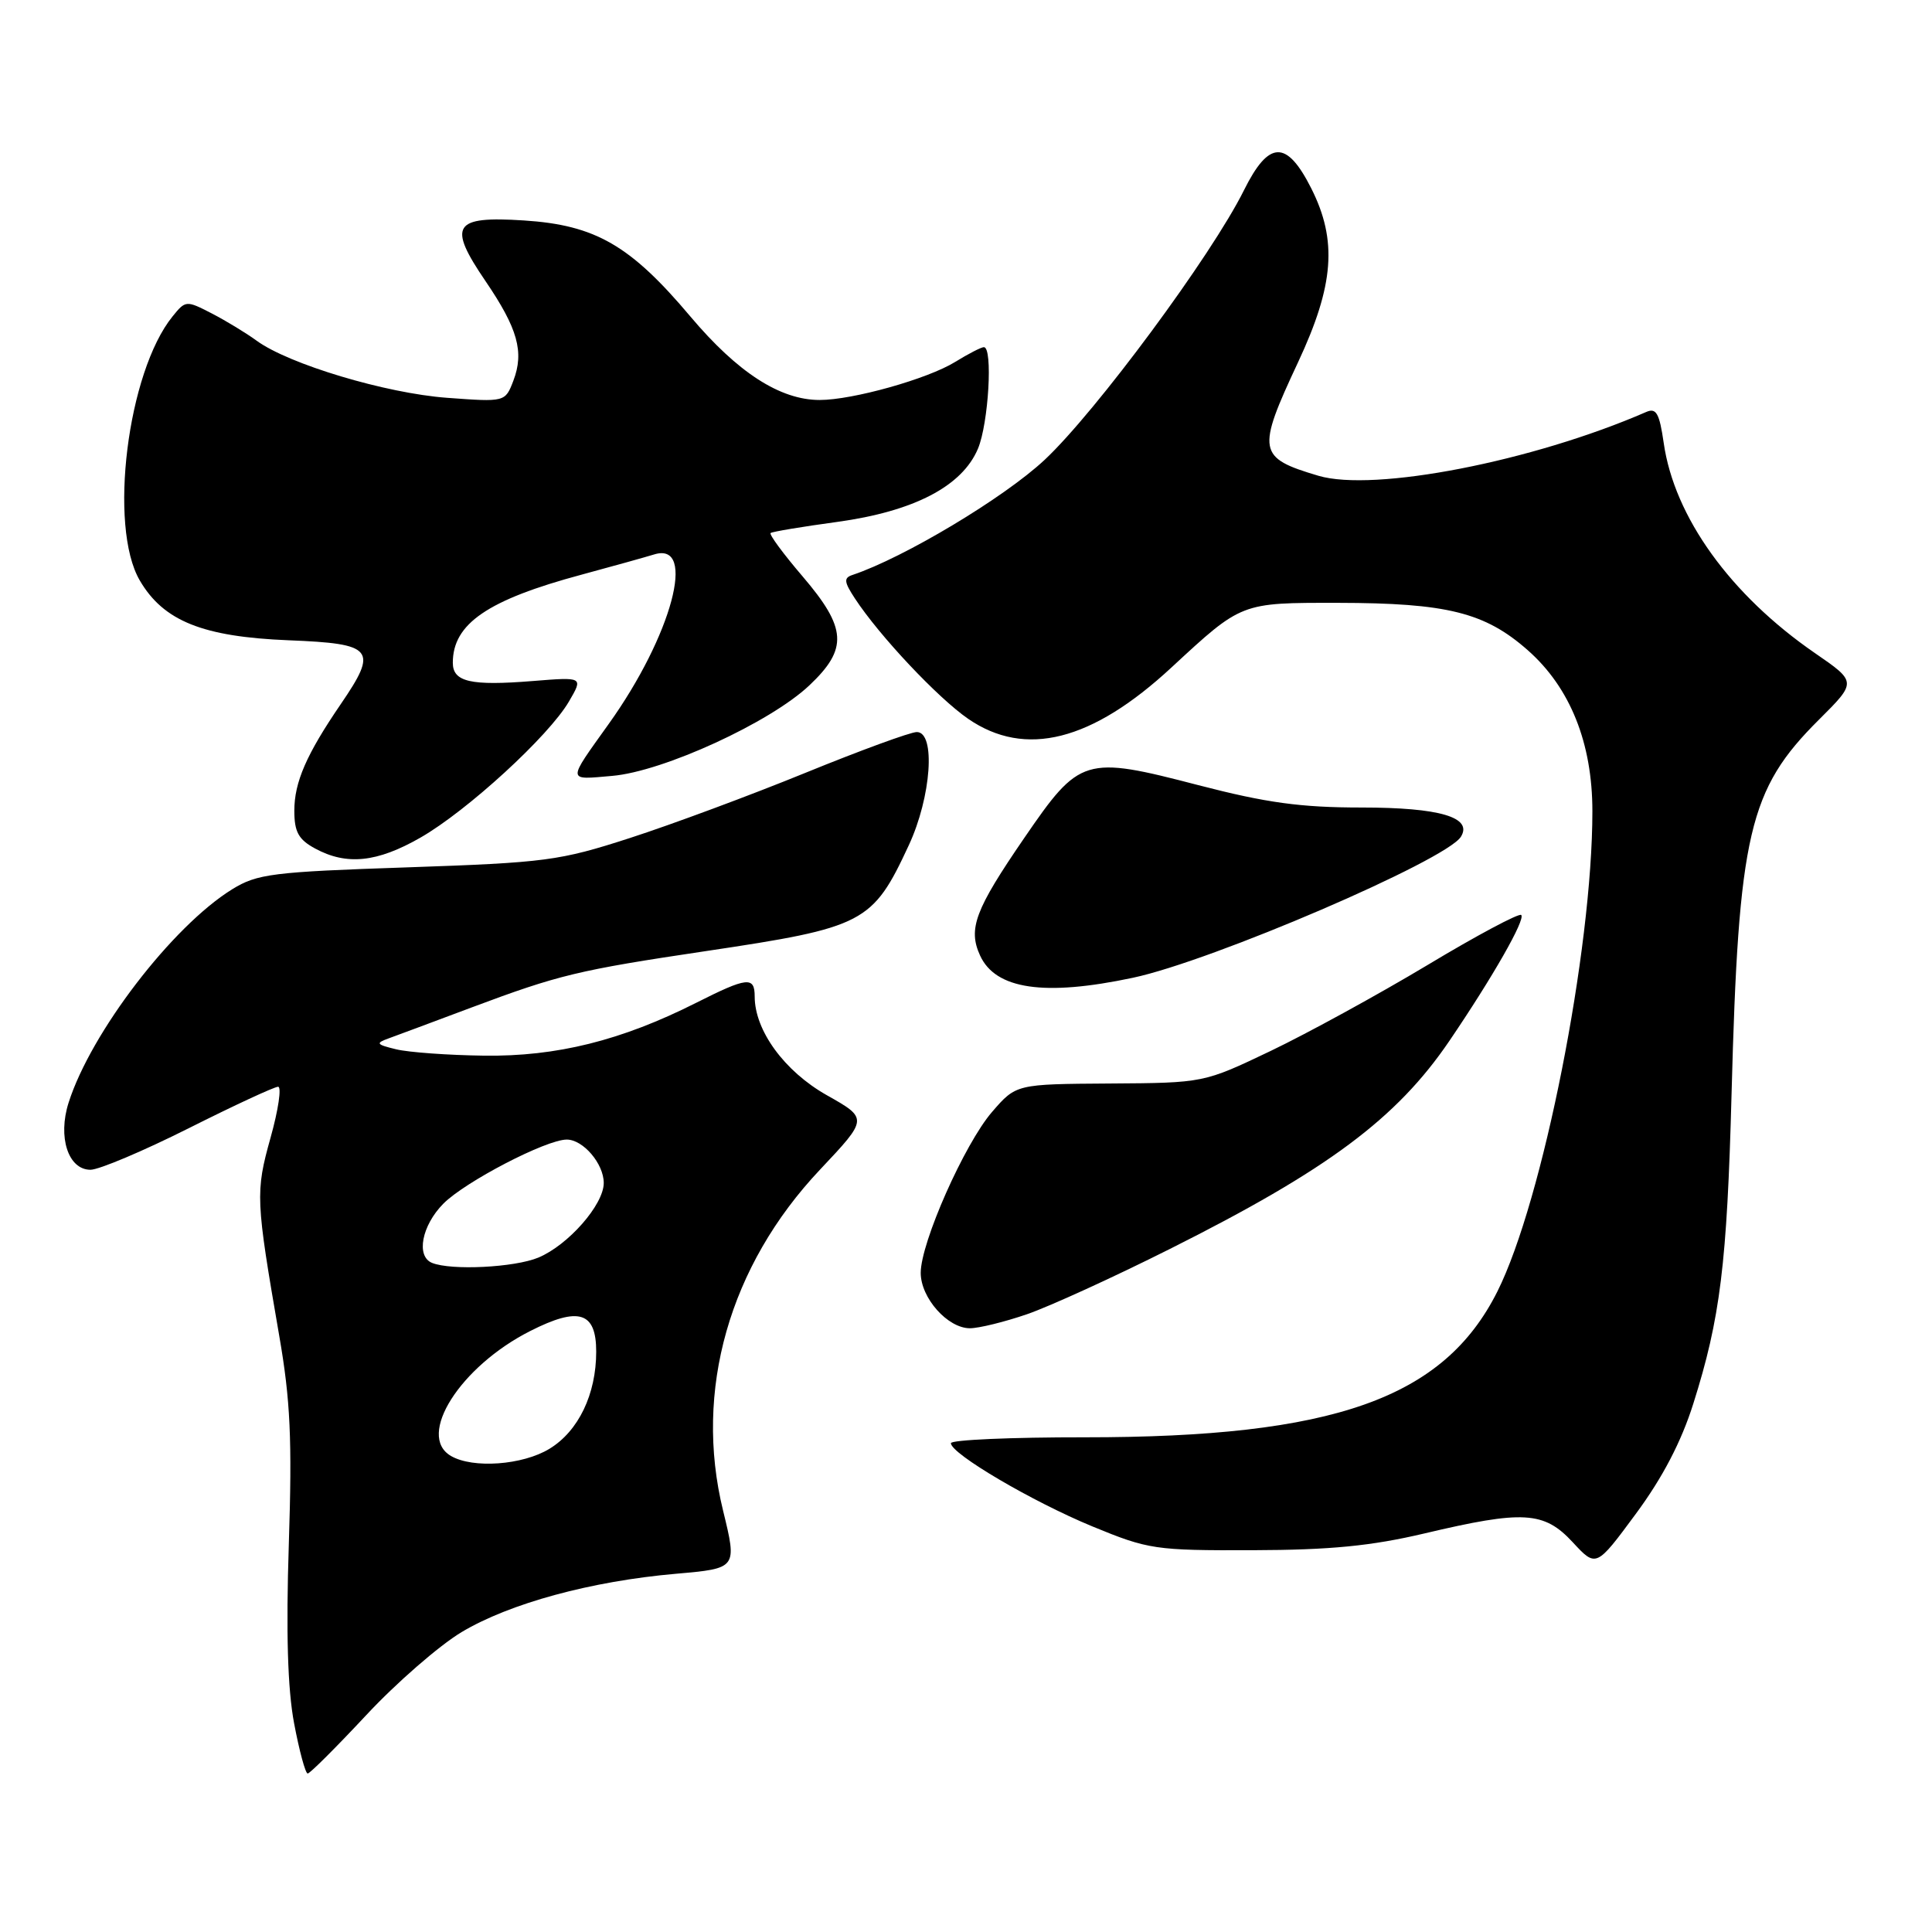 <?xml version="1.0" encoding="UTF-8" standalone="no"?>
<!DOCTYPE svg PUBLIC "-//W3C//DTD SVG 1.1//EN" "http://www.w3.org/Graphics/SVG/1.1/DTD/svg11.dtd" >
<svg xmlns="http://www.w3.org/2000/svg" xmlns:xlink="http://www.w3.org/1999/xlink" version="1.1" viewBox="0 0 256 256">
 <g >
 <path fill="currentColor"
d=" M 48.54 227.25 C 52.51 222.99 58.19 218.05 61.15 216.27 C 67.51 212.46 78.33 209.51 89.59 208.53 C 97.68 207.82 97.68 207.82 95.81 200.16 C 91.92 184.28 96.62 167.74 108.65 154.99 C 115.04 148.21 115.04 148.21 109.54 145.11 C 103.95 141.95 100.00 136.55 100.00 132.04 C 100.00 129.35 99.02 129.46 92.22 132.89 C 82.32 137.88 73.75 140.01 64.14 139.88 C 59.39 139.82 54.15 139.44 52.50 139.04 C 49.85 138.40 49.73 138.23 51.50 137.59 C 52.60 137.19 57.55 135.35 62.50 133.49 C 74.04 129.17 76.61 128.55 93.50 126.03 C 114.54 122.89 115.62 122.33 120.42 112.00 C 123.40 105.60 124.01 97.00 121.48 97.00 C 120.65 97.00 114.01 99.43 106.73 102.40 C 99.46 105.37 89.00 109.25 83.50 111.03 C 74.11 114.07 72.32 114.30 53.95 114.93 C 36.09 115.53 34.08 115.79 30.77 117.83 C 22.84 122.73 12.05 136.80 9.09 146.11 C 7.63 150.68 9.04 155.00 11.99 155.00 C 13.11 155.00 18.97 152.53 25.00 149.50 C 31.03 146.47 36.36 144.00 36.85 144.00 C 37.33 144.00 36.89 147.04 35.85 150.75 C 33.83 157.99 33.88 158.94 37.00 177.00 C 38.48 185.52 38.72 190.72 38.27 204.60 C 37.89 216.30 38.11 223.80 38.97 228.35 C 39.66 232.01 40.47 235.00 40.77 235.00 C 41.07 235.00 44.56 231.51 48.54 227.25 Z  M 224.37 186.00 C 227.95 174.69 228.84 167.45 229.44 144.98 C 230.36 110.41 231.72 104.61 241.03 95.35 C 246.04 90.36 246.04 90.36 240.49 86.54 C 229.29 78.82 221.85 68.50 220.45 58.69 C 219.88 54.75 219.46 54.01 218.13 54.59 C 203.08 61.14 182.07 65.23 174.69 63.04 C 166.64 60.65 166.48 59.79 172.00 48.00 C 176.78 37.78 177.23 31.87 173.75 24.96 C 170.49 18.50 168.13 18.57 164.83 25.21 C 160.56 33.82 145.20 54.59 138.41 60.94 C 133.04 65.96 119.76 73.91 112.97 76.18 C 111.78 76.57 111.83 77.09 113.28 79.30 C 116.53 84.26 124.28 92.49 128.29 95.25 C 135.86 100.45 144.68 98.22 155.23 88.44 C 164.58 79.79 164.39 79.87 177.28 79.88 C 191.73 79.90 196.76 81.15 202.43 86.15 C 208.05 91.10 211.00 98.44 211.00 107.50 C 211.00 125.90 204.43 159.12 198.41 171.13 C 191.30 185.31 176.73 190.46 143.75 190.45 C 133.99 190.44 126.00 190.79 126.00 191.23 C 126.00 192.63 136.76 198.96 144.75 202.26 C 152.18 205.32 153.05 205.45 166.00 205.41 C 176.28 205.38 181.70 204.85 188.74 203.19 C 201.85 200.09 204.59 200.25 208.39 204.35 C 211.50 207.71 211.50 207.71 216.75 200.60 C 220.29 195.81 222.77 191.07 224.37 186.00 Z  M 136.09 174.14 C 139.07 173.11 147.57 169.23 155.00 165.50 C 175.95 155.00 185.06 148.21 192.06 137.91 C 197.80 129.46 202.16 121.82 201.57 121.24 C 201.29 120.96 195.69 123.94 189.14 127.88 C 182.58 131.81 173.23 136.93 168.36 139.26 C 159.50 143.49 159.50 143.49 147.07 143.57 C 134.64 143.65 134.64 143.65 131.45 147.34 C 127.80 151.57 122.00 164.65 122.00 168.66 C 122.00 171.98 125.57 176.00 128.52 176.00 C 129.71 176.00 133.12 175.16 136.09 174.14 Z  M 150.11 129.56 C 160.60 127.34 191.65 113.99 193.58 110.87 C 195.17 108.30 190.76 107.00 180.42 107.00 C 172.34 107.00 167.83 106.38 158.80 104.04 C 143.69 100.11 143.08 100.30 135.71 111.05 C 129.20 120.54 128.25 123.07 129.86 126.60 C 131.91 131.10 138.39 132.05 150.11 129.56 Z  M 55.71 110.99 C 61.91 107.44 72.73 97.52 75.39 92.95 C 77.29 89.70 77.29 89.70 70.58 90.24 C 62.37 90.90 60.00 90.36 60.00 87.82 C 60.00 82.65 64.61 79.49 77.08 76.14 C 81.16 75.04 85.49 73.83 86.70 73.46 C 92.38 71.73 89.02 84.24 80.67 95.91 C 75.10 103.71 75.08 103.33 81.11 102.81 C 87.86 102.24 102.05 95.73 107.25 90.81 C 112.38 85.96 112.21 83.24 106.36 76.39 C 103.80 73.40 101.89 70.81 102.11 70.63 C 102.32 70.45 106.28 69.79 110.91 69.16 C 121.11 67.76 127.50 64.43 129.59 59.44 C 130.99 56.08 131.58 46.00 130.37 46.00 C 130.02 46.00 128.31 46.88 126.56 47.96 C 122.92 50.21 112.99 53.00 108.61 53.00 C 103.37 53.00 97.75 49.37 91.49 41.95 C 83.52 32.49 78.89 29.82 69.41 29.21 C 60.05 28.61 59.28 29.83 64.34 37.26 C 68.61 43.54 69.47 46.63 68.03 50.43 C 66.94 53.28 66.94 53.28 59.22 52.71 C 51.11 52.11 38.25 48.25 34.00 45.14 C 32.62 44.13 29.95 42.51 28.06 41.53 C 24.68 39.79 24.59 39.79 22.87 41.92 C 16.88 49.31 14.34 69.76 18.52 76.91 C 21.66 82.29 26.87 84.38 38.24 84.84 C 49.55 85.29 50.13 86.02 45.14 93.32 C 40.61 99.95 39.00 103.64 39.00 107.42 C 39.00 110.23 39.55 111.24 41.75 112.43 C 45.93 114.70 49.97 114.28 55.71 110.99 Z  M 59.75 192.92 C 55.15 190.24 60.97 181.07 70.25 176.37 C 76.70 173.10 79.00 173.82 79.00 179.10 C 79.00 184.74 76.65 189.63 72.81 191.97 C 69.26 194.14 62.66 194.62 59.75 192.92 Z  M 57.25 167.34 C 55.10 166.47 55.88 162.39 58.75 159.49 C 61.64 156.58 72.36 151.00 75.10 151.00 C 77.27 151.00 80.00 154.20 80.00 156.75 C 80.00 159.62 75.30 164.98 71.33 166.64 C 68.17 167.95 59.81 168.37 57.25 167.34 Z "/>
</g>
</svg>